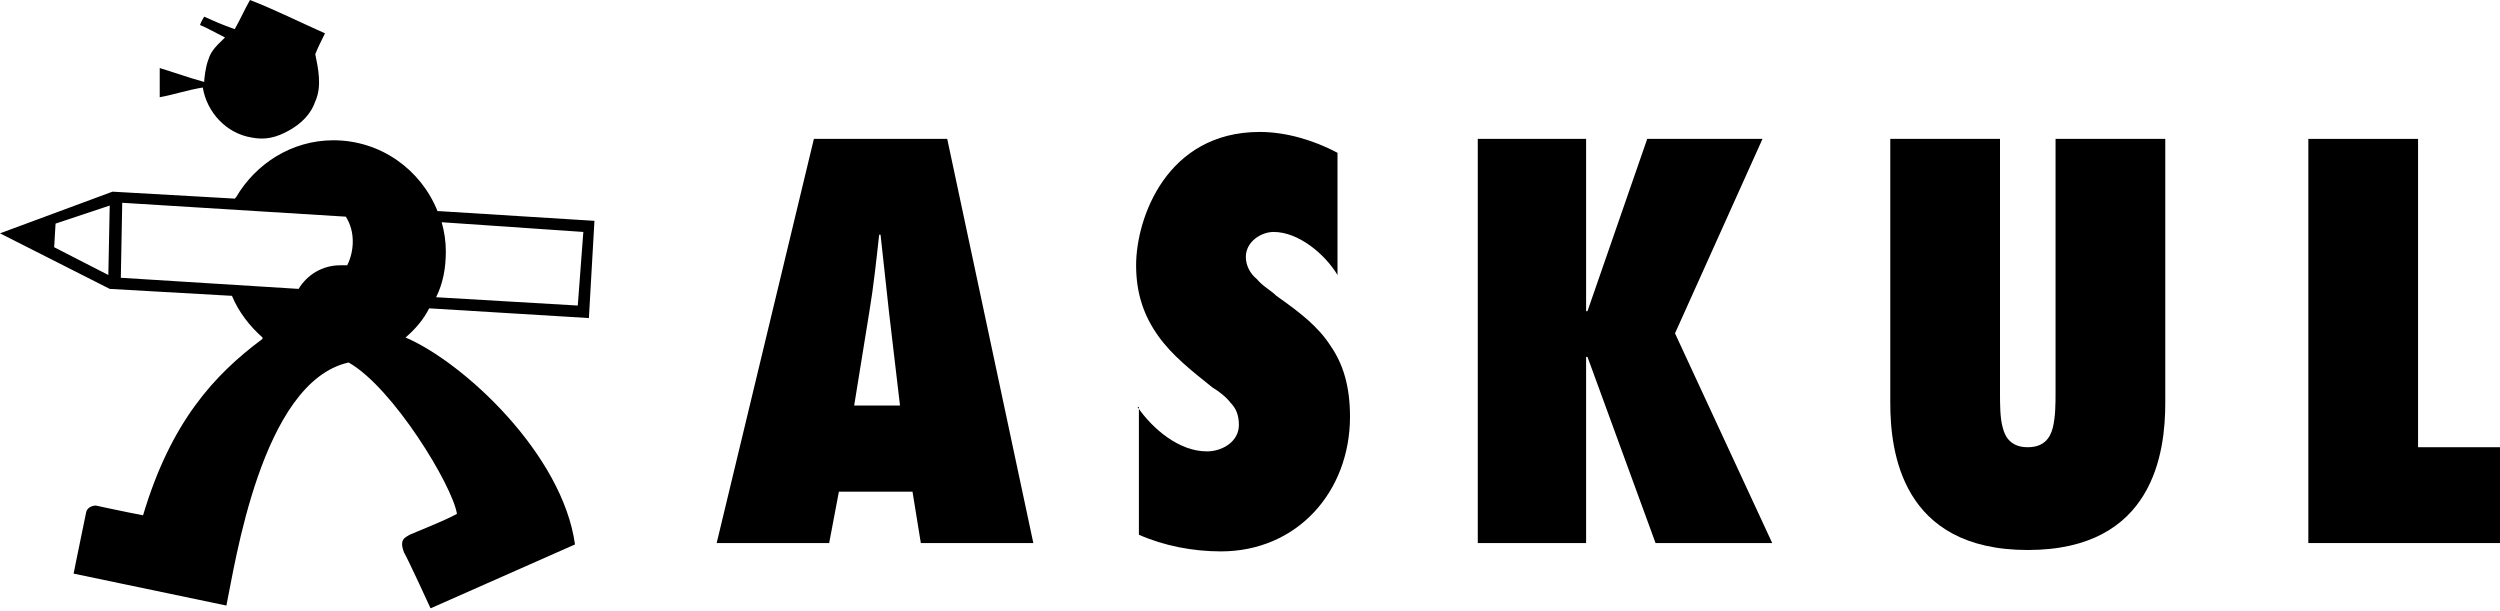 <svg width="180" height="44" viewBox="0 0 180 44" fill="none" xmlns="http://www.w3.org/2000/svg">
<path d="M64.8 29.2L64 22.4C63.8 20.6 63.6 18.7 63.4 16.9H63.3C63.1 18.7 62.9 20.6 62.6 22.4L61.5 29.2H64.8ZM66.3 39.1L65.7 35.4H60.4L59.7 39.1H51.6L58.6 10H68.2L74.4 39.1H66.3Z" fill="black"/>
<path d="M81.9 29.3C83 30.9 84.9 32.5 86.9 32.5C88 32.5 89.2 31.8 89.2 30.6C89.2 29.9 89 29.4 88.6 29C88.3 28.6 87.8 28.2 87.3 27.9C85.8 26.7 84.4 25.6 83.4 24.2C82.4 22.8 81.8 21.2 81.8 19.1C81.8 15.7 84 9.5 90.7 9.5C92.6 9.5 94.6 10.1 96.3 11V19.8C95.4 18.3 93.5 16.7 91.7 16.7C90.8 16.7 89.7 17.4 89.7 18.5C89.7 19.1 90 19.7 90.5 20.1C90.9 20.6 91.5 20.9 91.9 21.3C93.6 22.5 94.9 23.5 95.8 24.9C96.7 26.2 97.2 27.8 97.2 30C97.2 35.4 93.4 39.7 87.9 39.7C85.9 39.7 83.8 39.3 82 38.5V29.3H81.9Z" fill="black"/>
<path d="M119.2 39.1L114.3 25.7H114.2V39.1H106.4V10H114.2V22.4H114.3L118.6 10H126.9L120.6 24L127.6 39.1H119.2Z" fill="black"/>
<path d="M155.9 10V29C155.9 32.5 155.1 39.6 146 39.6C136.9 39.6 136.1 32.5 136.1 29V10H144V28.3C144 29.1 144 30.1 144.2 30.8C144.4 31.6 144.9 32.2 146 32.2C147.1 32.2 147.6 31.6 147.8 30.8C148 30 148 29 148 28.3V10H155.9Z" fill="black"/>
<path d="M166.2 39.1V10H174.1V32.2H180V39.1H166.2Z" fill="black"/>
<path d="M14.6 6.3C14.9 8.1 16.3 9.6 18.1 9.9C19.1 10.1 19.9 9.9 20.8 9.4C21.7 8.9 22.4 8.2 22.7 7.3C23.2 6.2 22.9 4.9 22.7 3.9C22.9 3.4 23.1 3 23.4 2.4C21.6 1.6 19.8 0.7 18 0C17.6 0.7 17.3 1.4 16.9 2.1C15.8 1.7 15.6 1.6 14.7 1.2C14.6 1.4 14.5 1.5 14.4 1.8C14.9 2 15.6 2.4 16.2 2.7C15.7 3.2 15.2 3.6 15 4.3C14.8 4.8 14.7 5.7 14.7 5.9C13.6 5.6 12.5 5.2 11.5 4.9C11.5 5.9 11.5 6 11.5 7C12.6 6.8 13.4 6.5 14.6 6.3Z" fill="black"/>
<path d="M25 19.1C24.8 19.1 24.7 19.1 24.5 19.1C23.2 19.1 22.1 19.8 21.5 20.8L8.7 20L8.8 14.6L24.9 15.6C25.6 16.7 25.5 18.1 25 19.1ZM7.8 19.8L3.9 17.8L4 16.1L7.9 14.8L7.8 19.8ZM31.4 21.4C31.9 20.4 32.1 19.3 32.1 18.1C32.1 17.4 32 16.7 31.8 16L42 16.7L41.6 22L31.4 21.4ZM30.9 22.2L42.4 22.9L42.8 15.9L31.6 15.2H31.5C30.3 12.2 27.4 10.1 24 10.1C21 10.1 18.4 11.8 17 14.2L16.9 14.3L8.1 13.8L0 16.8L7.9 20.8L16.7 21.3C17.2 22.5 18 23.5 18.9 24.3V24.4C15.4 27 12.3 30.4 10.3 37.1C9.2 36.9 6.9 36.4 6.9 36.4C6.9 36.4 6.3 36.4 6.2 36.9C5.7 39.3 5.3 41.3 5.3 41.3L16.3 43.6C16.9 40.8 18.8 27.5 25.1 26.1C28.3 27.9 32.6 35 32.9 37C32 37.5 29.7 38.4 29.5 38.5C29.2 38.7 28.7 38.8 29.1 39.8C29.4 40.3 31 43.8 31 43.8L41.4 39.2C40.5 32.7 33.4 26.1 29.2 24.3C29.9 23.7 30.5 23 30.9 22.2Z" fill="black"/>
</svg>
